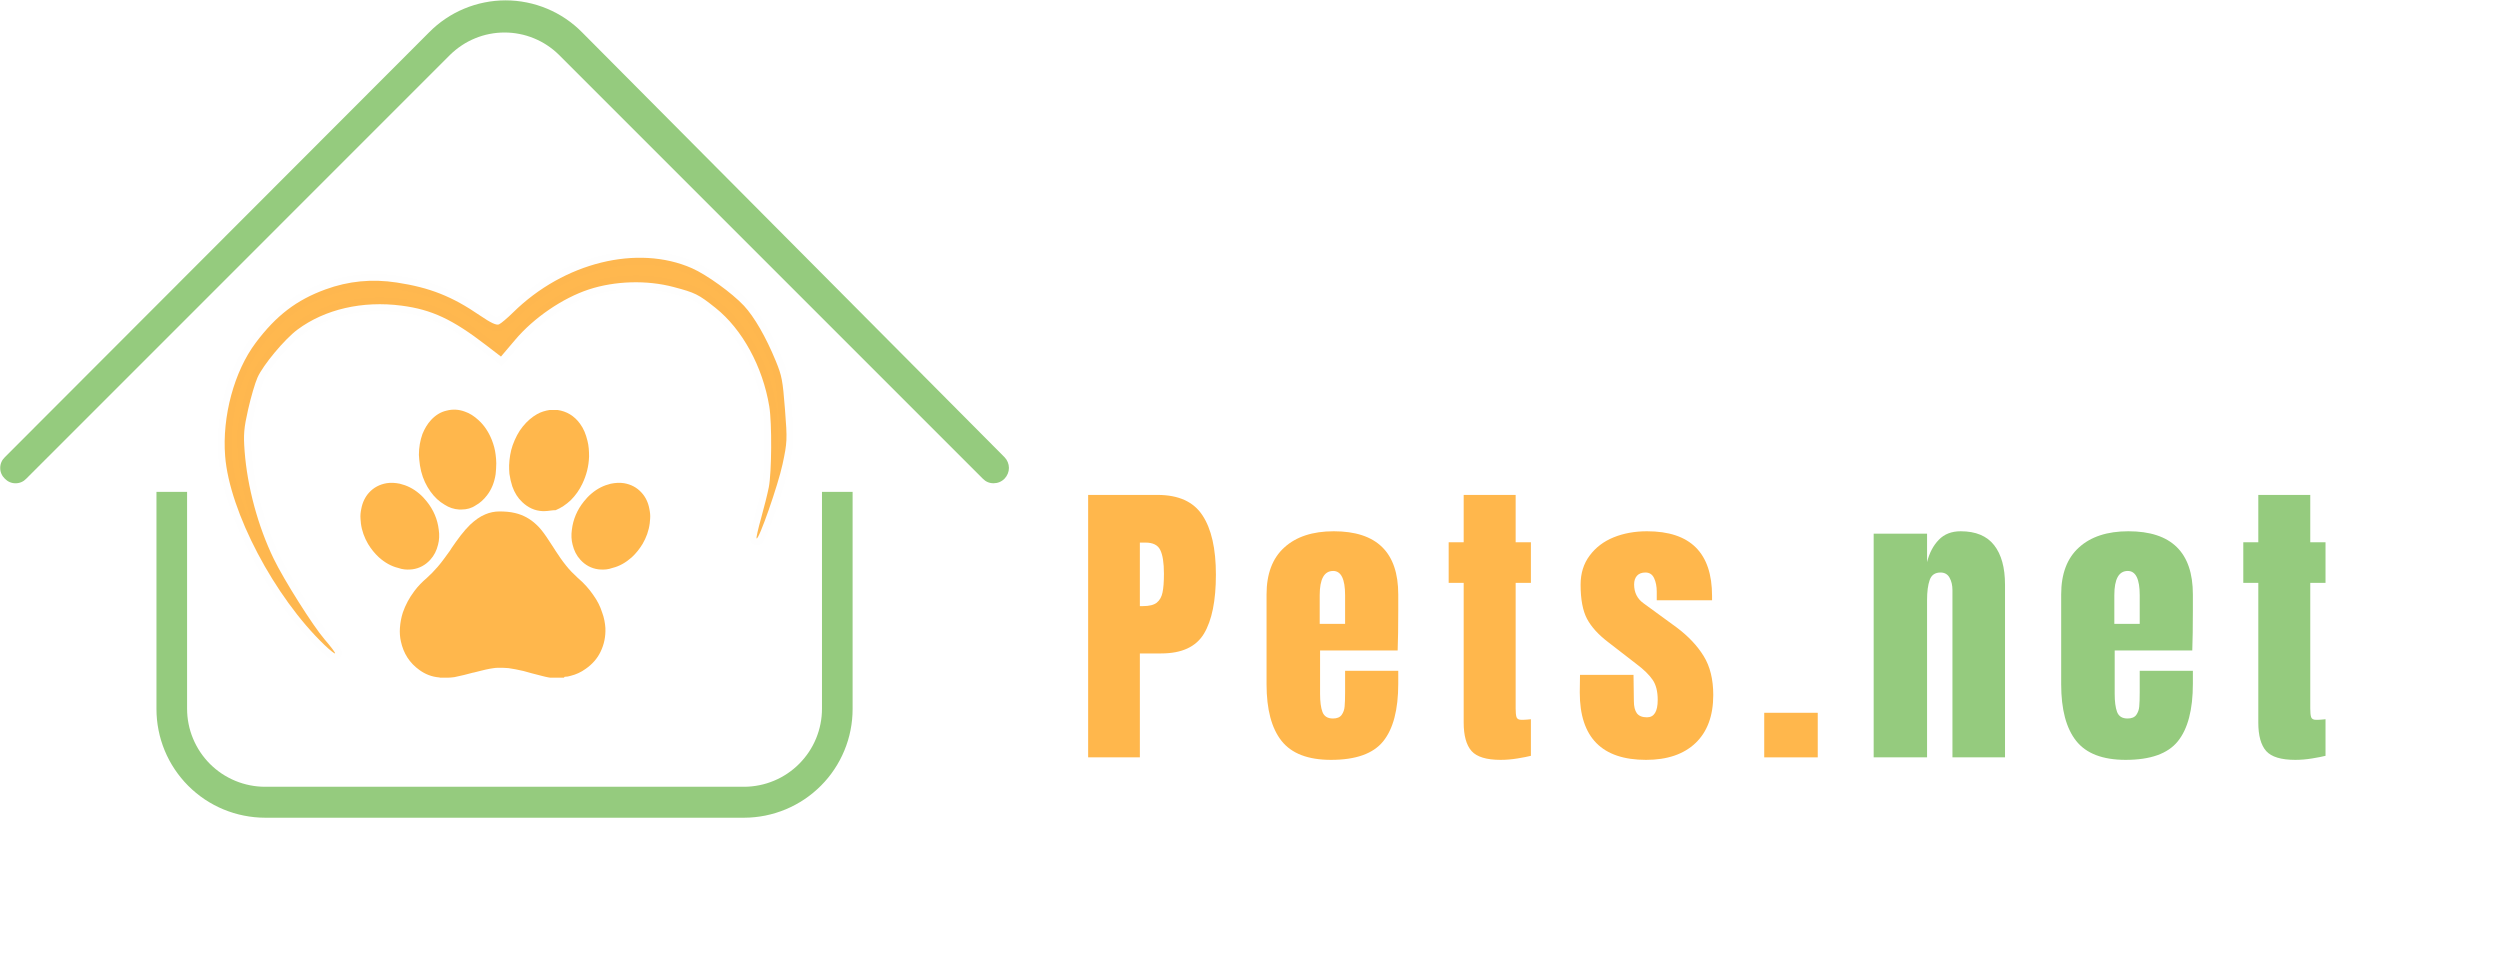 <svg xmlns="http://www.w3.org/2000/svg" xmlns:xlink="http://www.w3.org/1999/xlink" width="437" zoomAndPan="magnify" viewBox="0 0 327.75 126" height="168" preserveAspectRatio="xMidYMid meet" version="1.0"><defs><g/><clipPath id="a891d0f8da"><path d="M 0 0.047 L 132.242 0.047 L 132.242 107.25 L 0 107.25 Z M 0 0.047 " clip-rule="nonzero"/></clipPath><clipPath id="bf7f1cad0e"><path d="M 26.879 23 L 105.91 23 L 105.91 96 L 26.879 96 Z M 26.879 23 " clip-rule="nonzero"/></clipPath><clipPath id="1fff29efca"><path d="M 47.18 63 L 58 63 L 58 75 L 47.18 75 Z M 47.18 63 " clip-rule="nonzero"/></clipPath><clipPath id="8a76d0d043"><path d="M 54 53.625 L 66 53.625 L 66 67 L 54 67 Z M 54 53.625 " clip-rule="nonzero"/></clipPath><clipPath id="a7fbe4a680"><path d="M 66 53.625 L 78 53.625 L 78 68 L 66 68 Z M 66 53.625 " clip-rule="nonzero"/></clipPath><clipPath id="592ba14df1"><path d="M 52.344 67 L 79.395 67 L 79.395 88.84 L 52.344 88.84 Z M 52.344 67 " clip-rule="nonzero"/></clipPath><clipPath id="b51692d491"><path d="M 74 63 L 85.523 63 L 85.523 75 L 74 75 Z M 74 63 " clip-rule="nonzero"/></clipPath></defs><g fill="#ffb74c" fill-opacity="1"><g transform="translate(141.139, 99.29)"><g><path d="M 1.516 -34.406 L 10.609 -34.406 C 13.367 -34.406 15.332 -33.516 16.5 -31.734 C 17.676 -29.961 18.266 -27.367 18.266 -23.953 C 18.266 -20.535 17.742 -17.957 16.703 -16.219 C 15.66 -14.488 13.789 -13.625 11.094 -13.625 L 8.297 -13.625 L 8.297 0 L 1.516 0 Z M 8.688 -19.828 C 9.52 -19.828 10.129 -19.977 10.516 -20.281 C 10.898 -20.594 11.148 -21.035 11.266 -21.609 C 11.391 -22.18 11.453 -23.004 11.453 -24.078 C 11.453 -25.516 11.289 -26.551 10.969 -27.188 C 10.656 -27.832 10.016 -28.156 9.047 -28.156 L 8.297 -28.156 L 8.297 -19.828 Z M 8.688 -19.828 "/></g></g></g><g fill="#ffb74c" fill-opacity="1"><g transform="translate(164.889, 99.29)"><g><path d="M 9.609 0.328 C 6.598 0.328 4.438 -0.5 3.125 -2.156 C 1.812 -3.812 1.156 -6.285 1.156 -9.578 L 1.156 -21.359 C 1.156 -24.055 1.93 -26.109 3.484 -27.516 C 5.035 -28.93 7.195 -29.641 9.969 -29.641 C 15.602 -29.641 18.422 -26.879 18.422 -21.359 L 18.422 -19.234 C 18.422 -17.098 18.395 -15.359 18.344 -14.016 L 8.172 -14.016 L 8.172 -8.328 C 8.172 -7.316 8.273 -6.523 8.484 -5.953 C 8.703 -5.379 9.16 -5.094 9.859 -5.094 C 10.391 -5.094 10.77 -5.25 11 -5.562 C 11.227 -5.883 11.359 -6.254 11.391 -6.672 C 11.43 -7.086 11.453 -7.695 11.453 -8.5 L 11.453 -11.344 L 18.422 -11.344 L 18.422 -9.656 C 18.422 -6.238 17.758 -3.719 16.438 -2.094 C 15.125 -0.477 12.848 0.328 9.609 0.328 Z M 11.453 -17.5 L 11.453 -21.266 C 11.453 -23.379 10.93 -24.438 9.891 -24.438 C 8.711 -24.438 8.125 -23.379 8.125 -21.266 L 8.125 -17.5 Z M 11.453 -17.5 "/></g></g></g><g fill="#ffb74c" fill-opacity="1"><g transform="translate(189.28, 99.29)"><g><path d="M 7.453 0.328 C 5.609 0.328 4.336 -0.055 3.641 -0.828 C 2.953 -1.609 2.609 -2.852 2.609 -4.562 L 2.609 -22.875 L 0.641 -22.875 L 0.641 -28.203 L 2.609 -28.203 L 2.609 -34.406 L 9.422 -34.406 L 9.422 -28.203 L 11.422 -28.203 L 11.422 -22.875 L 9.422 -22.875 L 9.422 -6.406 C 9.422 -5.906 9.457 -5.531 9.531 -5.281 C 9.613 -5.039 9.828 -4.922 10.172 -4.922 C 10.441 -4.922 10.695 -4.93 10.938 -4.953 C 11.176 -4.984 11.336 -5 11.422 -5 L 11.422 -0.203 C 11.016 -0.098 10.43 0.016 9.672 0.141 C 8.91 0.266 8.172 0.328 7.453 0.328 Z M 7.453 0.328 "/></g></g></g><g fill="#ffb74c" fill-opacity="1"><g transform="translate(206.342, 99.29)"><g><path d="M 9.453 0.328 C 3.66 0.328 0.766 -2.613 0.766 -8.5 L 0.797 -10.812 L 7.812 -10.812 L 7.859 -7.375 C 7.859 -6.676 7.988 -6.145 8.25 -5.781 C 8.52 -5.426 8.961 -5.25 9.578 -5.25 C 10.516 -5.25 10.984 -6.008 10.984 -7.531 C 10.984 -8.656 10.758 -9.535 10.312 -10.172 C 9.875 -10.816 9.176 -11.5 8.219 -12.219 L 4.484 -15.109 C 3.203 -16.086 2.281 -17.102 1.719 -18.156 C 1.156 -19.219 0.875 -20.711 0.875 -22.641 C 0.875 -24.129 1.27 -25.398 2.062 -26.453 C 2.852 -27.516 3.898 -28.312 5.203 -28.844 C 6.516 -29.375 7.973 -29.641 9.578 -29.641 C 15.266 -29.641 18.109 -26.812 18.109 -21.156 L 18.109 -20.594 L 10.859 -20.594 L 10.859 -21.719 C 10.859 -22.406 10.742 -22.992 10.516 -23.484 C 10.285 -23.984 9.906 -24.234 9.375 -24.234 C 8.895 -24.234 8.523 -24.094 8.266 -23.812 C 8.016 -23.531 7.891 -23.148 7.891 -22.672 C 7.891 -21.609 8.305 -20.781 9.141 -20.188 L 13.469 -17.031 C 15.008 -15.875 16.191 -14.617 17.016 -13.266 C 17.848 -11.922 18.266 -10.223 18.266 -8.172 C 18.266 -5.453 17.488 -3.352 15.938 -1.875 C 14.395 -0.406 12.234 0.328 9.453 0.328 Z M 9.453 0.328 "/></g></g></g><g fill="#ffb74c" fill-opacity="1"><g transform="translate(230.212, 99.29)"><g><path d="M 1.078 0 L 1.078 -5.844 L 8.094 -5.844 L 8.094 0 Z M 1.078 0 "/></g></g></g><g fill="#95cb7e" fill-opacity="1"><g transform="translate(244.232, 99.29)"><g><path d="M 1.406 -29.328 L 8.406 -29.328 L 8.406 -25.594 C 8.707 -26.801 9.219 -27.773 9.938 -28.516 C 10.656 -29.266 11.613 -29.641 12.812 -29.641 C 14.789 -29.641 16.254 -29.031 17.203 -27.812 C 18.148 -26.602 18.625 -24.879 18.625 -22.641 L 18.625 0 L 11.734 0 L 11.734 -21.922 C 11.734 -22.555 11.609 -23.098 11.359 -23.547 C 11.109 -24.004 10.711 -24.234 10.172 -24.234 C 9.453 -24.234 8.977 -23.906 8.75 -23.25 C 8.52 -22.602 8.406 -21.727 8.406 -20.625 L 8.406 0 L 1.406 0 Z M 1.406 -29.328 "/></g></g></g><g fill="#95cb7e" fill-opacity="1"><g transform="translate(269.064, 99.29)"><g><path d="M 9.609 0.328 C 6.598 0.328 4.438 -0.5 3.125 -2.156 C 1.812 -3.812 1.156 -6.285 1.156 -9.578 L 1.156 -21.359 C 1.156 -24.055 1.93 -26.109 3.484 -27.516 C 5.035 -28.93 7.195 -29.641 9.969 -29.641 C 15.602 -29.641 18.422 -26.879 18.422 -21.359 L 18.422 -19.234 C 18.422 -17.098 18.395 -15.359 18.344 -14.016 L 8.172 -14.016 L 8.172 -8.328 C 8.172 -7.316 8.273 -6.523 8.484 -5.953 C 8.703 -5.379 9.16 -5.094 9.859 -5.094 C 10.391 -5.094 10.77 -5.25 11 -5.562 C 11.227 -5.883 11.359 -6.254 11.391 -6.672 C 11.43 -7.086 11.453 -7.695 11.453 -8.5 L 11.453 -11.344 L 18.422 -11.344 L 18.422 -9.656 C 18.422 -6.238 17.758 -3.719 16.438 -2.094 C 15.125 -0.477 12.848 0.328 9.609 0.328 Z M 11.453 -17.5 L 11.453 -21.266 C 11.453 -23.379 10.93 -24.438 9.891 -24.438 C 8.711 -24.438 8.125 -23.379 8.125 -21.266 L 8.125 -17.5 Z M 11.453 -17.5 "/></g></g></g><g fill="#95cb7e" fill-opacity="1"><g transform="translate(293.454, 99.29)"><g><path d="M 7.453 0.328 C 5.609 0.328 4.336 -0.055 3.641 -0.828 C 2.953 -1.609 2.609 -2.852 2.609 -4.562 L 2.609 -22.875 L 0.641 -22.875 L 0.641 -28.203 L 2.609 -28.203 L 2.609 -34.406 L 9.422 -34.406 L 9.422 -28.203 L 11.422 -28.203 L 11.422 -22.875 L 9.422 -22.875 L 9.422 -6.406 C 9.422 -5.906 9.457 -5.531 9.531 -5.281 C 9.613 -5.039 9.828 -4.922 10.172 -4.922 C 10.441 -4.922 10.695 -4.93 10.938 -4.953 C 11.176 -4.984 11.336 -5 11.422 -5 L 11.422 -0.203 C 11.016 -0.098 10.43 0.016 9.672 0.141 C 8.91 0.266 8.172 0.328 7.453 0.328 Z M 7.453 0.328 "/></g></g></g><g clip-path="url(#a891d0f8da)"><path fill="#95cb7e" d="M 131.695 59.941 L 76.324 4.25 C 75.668 3.582 74.953 2.988 74.18 2.465 C 73.406 1.941 72.586 1.5 71.727 1.141 C 70.863 0.781 69.977 0.508 69.059 0.324 C 68.145 0.141 67.219 0.047 66.285 0.047 C 65.352 0.047 64.426 0.141 63.512 0.324 C 62.594 0.508 61.707 0.781 60.844 1.141 C 59.98 1.5 59.164 1.941 58.391 2.465 C 57.617 2.988 56.902 3.582 56.246 4.25 L 0.633 59.941 C 0.441 60.125 0.289 60.336 0.184 60.582 C 0.078 60.824 0.027 61.082 0.027 61.348 C 0.027 61.613 0.078 61.867 0.184 62.113 C 0.289 62.355 0.441 62.57 0.633 62.754 C 0.816 62.945 1.031 63.098 1.273 63.203 C 1.52 63.309 1.773 63.359 2.039 63.359 C 2.305 63.359 2.562 63.309 2.805 63.203 C 3.051 63.098 3.262 62.945 3.445 62.754 L 59.016 7.18 C 59.488 6.719 60 6.305 60.551 5.941 C 61.102 5.574 61.684 5.27 62.293 5.02 C 62.902 4.77 63.535 4.578 64.18 4.453 C 64.828 4.324 65.484 4.262 66.145 4.262 C 66.805 4.262 67.457 4.324 68.105 4.453 C 68.754 4.578 69.383 4.77 69.996 5.02 C 70.605 5.27 71.188 5.574 71.738 5.941 C 72.289 6.305 72.801 6.719 73.27 7.18 L 128.844 62.754 C 129.227 63.148 129.695 63.352 130.25 63.355 C 130.812 63.352 131.297 63.152 131.695 62.754 C 131.879 62.562 132.02 62.348 132.117 62.105 C 132.219 61.863 132.27 61.609 132.27 61.348 C 132.27 61.082 132.219 60.832 132.117 60.586 C 132.02 60.344 131.879 60.129 131.695 59.941 Z M 107.762 92.906 C 107.762 93.578 107.699 94.242 107.566 94.898 C 107.438 95.559 107.242 96.195 106.988 96.816 C 106.73 97.438 106.418 98.023 106.047 98.582 C 105.672 99.141 105.25 99.656 104.777 100.133 C 104.305 100.609 103.789 101.031 103.234 101.406 C 102.676 101.781 102.09 102.098 101.469 102.355 C 100.852 102.613 100.215 102.809 99.555 102.941 C 98.898 103.074 98.234 103.145 97.562 103.145 L 34.766 103.145 C 34.094 103.145 33.426 103.082 32.766 102.949 C 32.109 102.816 31.469 102.625 30.848 102.367 C 30.227 102.109 29.637 101.793 29.074 101.422 C 28.516 101.047 28 100.621 27.523 100.148 C 27.051 99.672 26.625 99.156 26.25 98.594 C 25.879 98.035 25.562 97.445 25.305 96.824 C 25.047 96.203 24.852 95.562 24.723 94.906 C 24.59 94.246 24.527 93.578 24.527 92.906 L 24.527 64.48 L 20.512 64.48 L 20.512 92.945 C 20.512 93.883 20.602 94.809 20.785 95.727 C 20.965 96.645 21.238 97.539 21.594 98.402 C 21.953 99.266 22.391 100.09 22.914 100.867 C 23.434 101.645 24.023 102.363 24.684 103.027 C 25.348 103.688 26.066 104.277 26.844 104.801 C 27.625 105.32 28.445 105.758 29.309 106.117 C 30.176 106.473 31.066 106.746 31.984 106.926 C 32.902 107.109 33.828 107.203 34.766 107.203 L 97.562 107.203 C 98.5 107.199 99.422 107.105 100.34 106.922 C 101.254 106.734 102.145 106.465 103.008 106.105 C 103.867 105.746 104.688 105.305 105.465 104.785 C 106.238 104.266 106.957 103.672 107.617 103.012 C 108.277 102.352 108.867 101.633 109.383 100.855 C 109.902 100.078 110.34 99.258 110.695 98.395 C 111.055 97.531 111.324 96.641 111.504 95.723 C 111.688 94.809 111.777 93.883 111.777 92.945 L 111.777 64.48 L 107.762 64.48 Z M 107.762 92.906 " fill-opacity="1" fill-rule="nonzero"/></g><path fill="#ffb74c" d="M 42.551 84.566 C 35.992 78.293 30.082 67.062 29.516 59.797 C 29.109 54.586 30.703 48.688 33.539 44.918 C 36.215 41.359 38.863 39.336 42.652 37.949 C 45.684 36.84 48.75 36.539 52.016 37.039 C 56.363 37.703 59.262 38.852 62.934 41.367 C 64.336 42.324 65.078 42.672 65.414 42.527 C 65.68 42.41 66.516 41.703 67.273 40.957 C 73.926 34.406 83.59 32.02 90.723 35.168 C 92.656 36.02 95.984 38.426 97.535 40.086 C 98.891 41.543 100.418 44.195 101.703 47.324 C 102.508 49.289 102.609 49.828 102.91 53.66 C 103.223 57.652 103.207 57.988 102.594 60.852 C 102.004 63.613 99.473 70.848 99.188 70.586 C 99.121 70.523 99.391 69.328 99.781 67.93 C 100.176 66.531 100.629 64.703 100.793 63.863 C 101.172 61.898 101.211 55.461 100.855 53.293 C 100 48.074 97.312 43.156 93.797 40.359 C 91.555 38.578 91.16 38.379 88.285 37.621 C 84.793 36.695 80.605 36.82 77.176 37.953 C 73.75 39.086 69.996 41.652 67.559 44.527 L 65.676 46.746 L 63.727 45.25 C 59.312 41.855 56.598 40.586 52.645 40.07 C 47.52 39.402 42.605 40.535 39.004 43.207 C 37.324 44.453 34.492 47.844 33.762 49.484 C 33.445 50.188 32.891 52.07 32.531 53.668 C 31.973 56.129 31.902 56.965 32.07 59.168 C 32.426 63.844 33.82 69 35.887 73.266 C 37.223 76.027 41.055 82.094 42.547 83.816 C 43.363 84.758 43.984 85.586 43.93 85.656 C 43.871 85.73 43.254 85.238 42.551 84.566 Z M 42.551 84.566 " fill-opacity="0.984" fill-rule="nonzero"/><g clip-path="url(#bf7f1cad0e)"><path stroke-linecap="butt" transform="matrix(0.375, 0, 0, 0.375, 26.879, -11.814)" fill="none" stroke-linejoin="miter" d="M 41.799 257.05 C 24.307 240.318 8.544 210.366 7.033 190.988 C 5.95 177.09 10.2 161.359 17.764 151.305 C 24.9 141.815 31.964 136.418 42.069 132.72 C 50.154 129.761 58.332 128.959 67.042 130.292 C 78.637 132.063 86.367 135.126 96.16 141.835 C 99.901 144.388 101.88 145.315 102.776 144.93 C 103.484 144.617 105.714 142.731 107.735 140.742 C 125.477 123.27 151.251 116.905 170.275 125.302 C 175.432 127.573 184.308 133.991 188.444 138.418 C 192.059 142.304 196.133 149.378 199.56 157.723 C 201.707 162.963 201.977 164.401 202.78 174.621 C 203.613 185.269 203.571 186.165 201.936 193.801 C 200.363 201.167 193.612 220.461 192.851 219.763 C 192.674 219.596 193.393 216.408 194.435 212.679 C 195.487 208.949 196.695 204.073 197.133 201.833 C 198.144 196.593 198.248 179.424 197.3 173.642 C 195.018 159.723 187.85 146.607 178.474 139.148 C 172.494 134.397 171.442 133.866 163.774 131.844 C 154.46 129.375 143.292 129.709 134.145 132.73 C 125.008 135.751 114.996 142.596 108.495 150.264 L 103.474 156.181 L 98.275 152.191 C 86.503 143.138 79.262 139.752 68.719 138.377 C 55.05 136.595 41.944 139.616 32.339 146.742 C 27.859 150.066 20.306 159.109 18.358 163.484 C 17.514 165.36 16.035 170.381 15.076 174.642 C 13.586 181.206 13.399 183.435 13.847 189.311 C 14.795 201.781 18.514 215.533 24.025 226.91 C 27.588 234.276 37.808 250.455 41.788 255.049 C 43.966 257.56 45.622 259.769 45.476 259.956 C 45.32 260.154 43.674 258.841 41.799 257.05 Z M 41.799 257.05 " stroke="#000000" stroke-width="4.8" stroke-opacity="0.005" stroke-miterlimit="4"/></g><g clip-path="url(#1fff29efca)"><path fill="#ffb74c" d="M 53.816 74.66 C 53.898 74.652 53.984 74.645 54.066 74.637 C 54.984 74.516 55.793 74.07 56.41 73.383 C 56.914 72.836 57.242 72.176 57.43 71.402 C 57.59 70.797 57.621 70.117 57.52 69.449 C 57.367 68.109 56.84 66.848 55.945 65.738 C 55.664 65.383 55.34 65.031 54.973 64.723 C 54.156 64.027 53.32 63.633 52.414 63.414 C 51.816 63.297 51.262 63.254 50.68 63.348 C 49.762 63.508 48.992 63.91 48.371 64.594 C 47.871 65.145 47.512 65.887 47.367 66.703 C 47.273 67.133 47.227 67.559 47.262 67.98 L 47.27 68.105 C 47.281 68.234 47.293 68.359 47.305 68.484 L 47.312 68.605 C 47.434 69.57 47.762 70.473 48.254 71.316 C 48.648 71.961 49.121 72.555 49.668 73.059 C 50.445 73.754 51.285 74.234 52.191 74.453 C 52.758 74.66 53.309 74.699 53.816 74.66 " fill-opacity="1" fill-rule="nonzero"/></g><g clip-path="url(#8a76d0d043)"><path fill="#ffb74c" d="M 55.211 61.789 C 55.465 62.801 55.887 63.684 56.434 64.441 C 56.98 65.199 57.57 65.746 58.285 66.164 C 58.875 66.547 59.504 66.754 60.18 66.797 L 60.516 66.797 C 61.188 66.797 61.82 66.629 62.367 66.25 C 62.914 65.957 63.418 65.492 63.84 64.945 C 64.43 64.188 64.809 63.262 64.977 62.168 C 65.02 61.703 65.062 61.242 65.062 60.738 C 65.062 60.359 65.02 59.98 64.977 59.602 C 64.895 58.926 64.723 58.297 64.473 57.664 C 64.051 56.613 63.461 55.727 62.703 55.055 C 62.156 54.551 61.566 54.172 60.938 53.961 C 60.137 53.664 59.336 53.625 58.539 53.836 C 57.781 54.004 57.105 54.422 56.516 55.055 C 56.012 55.602 55.676 56.191 55.379 56.906 C 55.086 57.75 54.918 58.633 54.918 59.641 C 54.918 59.812 54.961 59.98 54.961 60.23 C 55.004 60.738 55.086 61.285 55.211 61.789 " fill-opacity="1" fill-rule="nonzero"/></g><g clip-path="url(#a7fbe4a680)"><path fill="#ffb74c" d="M 67.164 63.766 C 67.461 64.609 67.883 65.281 68.469 65.828 C 69.227 66.547 70.113 66.965 71.121 67.008 L 71.375 67.008 C 71.879 67.008 72.344 66.883 72.848 66.883 C 73.562 66.586 74.195 66.164 74.824 65.578 C 75.457 64.945 75.961 64.23 76.34 63.43 C 76.887 62.293 77.184 61.117 77.227 59.852 C 77.227 59.137 77.184 58.422 77.016 57.789 C 76.805 56.906 76.508 56.191 76.047 55.559 C 75.289 54.508 74.277 53.918 73.102 53.75 C 73.059 53.75 73.059 53.75 73.016 53.75 L 72.047 53.75 C 71.5 53.836 70.91 54.004 70.406 54.297 C 69.734 54.676 69.102 55.223 68.555 55.895 C 67.965 56.613 67.543 57.453 67.207 58.379 C 66.914 59.223 66.785 60.105 66.746 60.988 C 66.746 61.367 66.746 61.746 66.785 62.125 C 66.871 62.715 66.996 63.262 67.164 63.766 " fill-opacity="1" fill-rule="nonzero"/></g><g clip-path="url(#592ba14df1)"><path fill="#ffb74c" d="M 77.77 77.992 C 77.223 77.195 76.547 76.438 75.746 75.762 C 75.199 75.258 74.652 74.711 74.191 74.121 C 73.684 73.488 73.223 72.816 72.844 72.227 L 72.551 71.766 C 72.254 71.301 71.961 70.879 71.664 70.418 C 71.203 69.742 70.781 69.195 70.316 68.777 C 69.52 68.02 68.594 67.512 67.539 67.262 C 66.867 67.094 66.152 67.051 65.477 67.051 C 64.848 67.051 64.215 67.176 63.625 67.43 C 62.91 67.723 62.277 68.188 61.605 68.816 C 61.227 69.195 60.805 69.66 60.387 70.207 C 59.965 70.754 59.586 71.301 59.207 71.848 L 58.996 72.184 C 58.492 72.859 57.984 73.617 57.398 74.289 C 56.891 74.879 56.43 75.34 55.965 75.762 C 55.375 76.266 54.789 76.855 54.324 77.488 C 53.652 78.371 53.145 79.34 52.809 80.309 C 52.598 80.98 52.473 81.656 52.43 82.328 C 52.387 82.918 52.43 83.547 52.559 84.098 C 52.895 85.652 53.691 86.918 54.996 87.844 C 55.754 88.391 56.598 88.727 57.566 88.809 C 57.691 88.852 57.777 88.852 57.902 88.852 L 58.535 88.852 C 58.914 88.852 59.289 88.809 59.586 88.77 C 60.426 88.598 61.27 88.391 62.027 88.18 L 62.07 88.18 C 62.785 88.012 63.5 87.801 64.215 87.672 C 64.512 87.633 64.891 87.547 65.266 87.547 C 65.773 87.547 66.234 87.547 66.656 87.59 C 67.246 87.672 67.918 87.801 68.633 87.969 C 68.973 88.051 69.352 88.18 69.688 88.262 C 70.148 88.391 70.656 88.516 71.16 88.641 C 71.664 88.77 72.211 88.895 72.801 88.895 L 73.812 88.895 C 73.895 88.895 73.938 88.852 74.023 88.727 C 74.273 88.727 74.57 88.684 74.82 88.598 C 75.496 88.43 76.168 88.137 76.801 87.672 C 77.641 87.086 78.316 86.328 78.734 85.441 C 79.199 84.477 79.41 83.465 79.367 82.328 C 79.324 81.695 79.199 80.98 78.945 80.309 C 78.695 79.508 78.316 78.75 77.77 77.992 " fill-opacity="1" fill-rule="nonzero"/></g><g clip-path="url(#b51692d491)"><path fill="#ffb74c" d="M 85.129 66.703 C 84.984 65.887 84.625 65.145 84.117 64.594 C 83.5 63.91 82.734 63.508 81.816 63.348 C 81.23 63.254 80.68 63.297 80.078 63.414 C 79.172 63.633 78.34 64.027 77.523 64.723 C 77.156 65.031 76.832 65.383 76.551 65.738 C 75.656 66.848 75.129 68.109 74.973 69.449 C 74.875 70.117 74.906 70.797 75.066 71.402 C 75.254 72.176 75.578 72.836 76.086 73.383 C 76.703 74.07 77.512 74.516 78.43 74.637 C 78.512 74.645 78.598 74.652 78.68 74.66 C 79.188 74.699 79.738 74.66 80.301 74.453 C 81.207 74.234 82.047 73.754 82.828 73.059 C 83.375 72.555 83.844 71.961 84.238 71.316 C 84.73 70.473 85.059 69.57 85.18 68.605 L 85.191 68.484 C 85.199 68.359 85.215 68.234 85.223 68.105 L 85.234 67.98 C 85.27 67.559 85.219 67.133 85.129 66.703 " fill-opacity="1" fill-rule="nonzero"/></g></svg>
